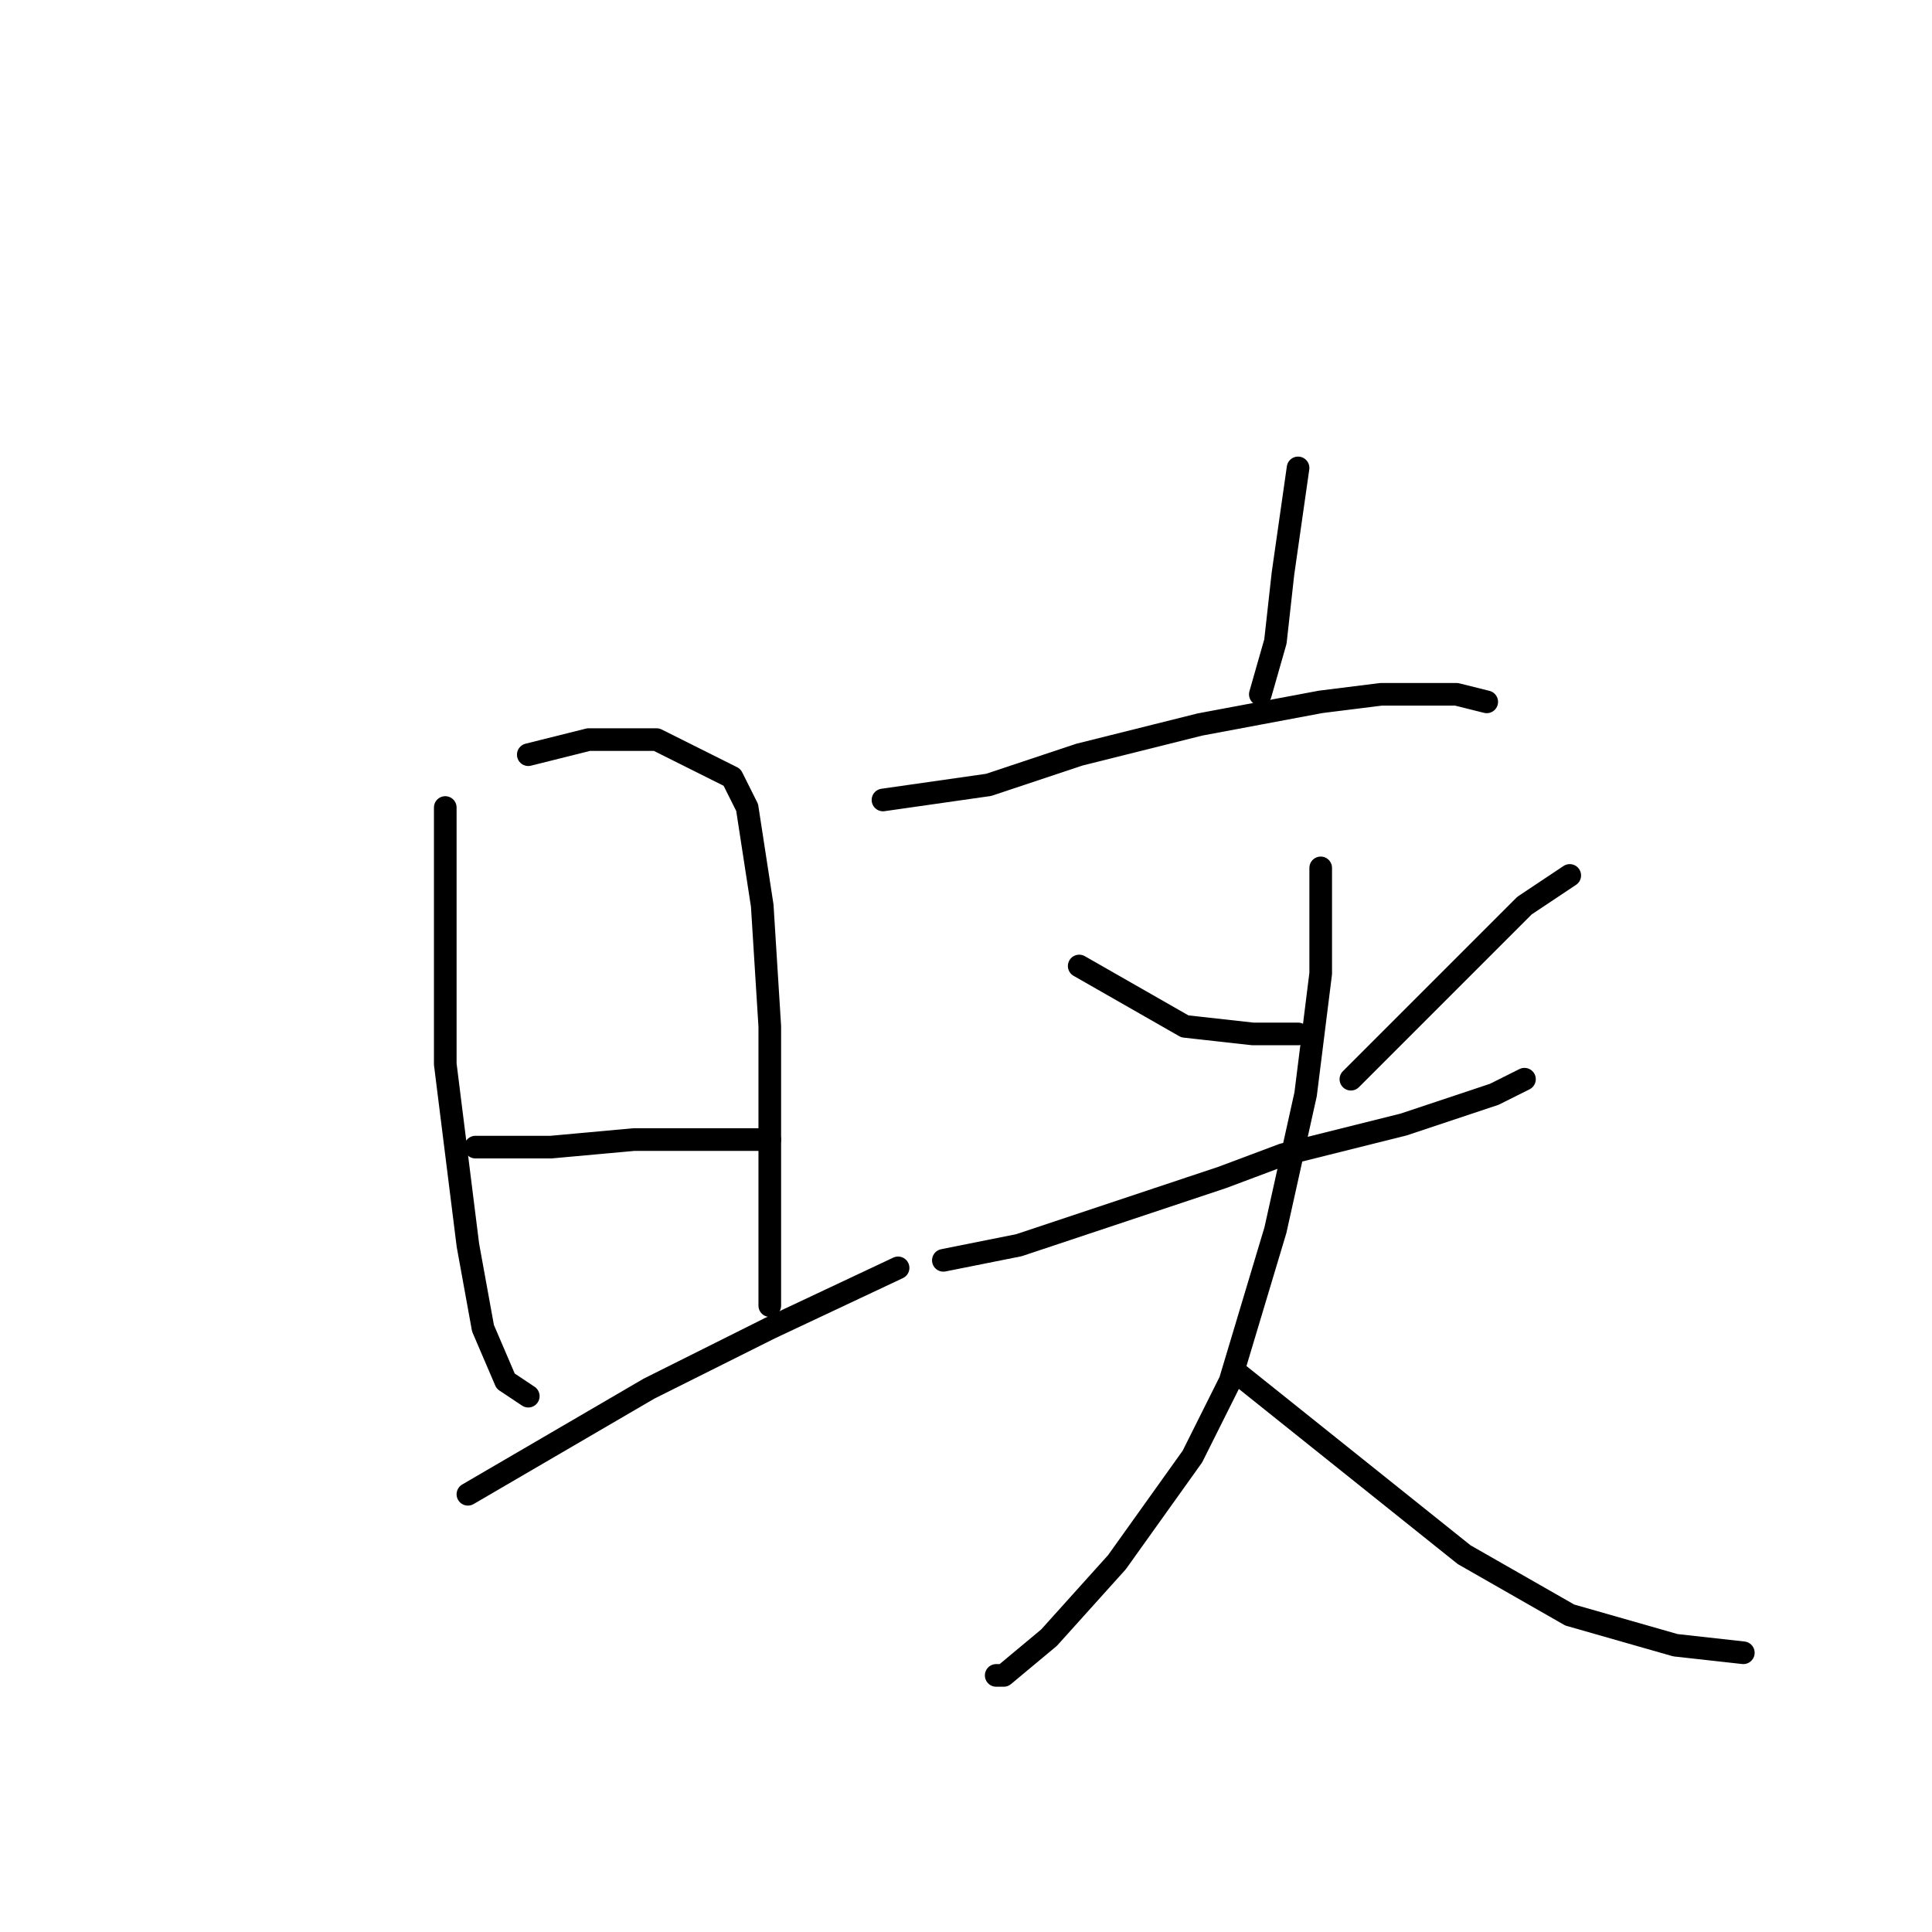 <?xml version="1.0" standalone="no"?>
    <svg width="256" height="256" xmlns="http://www.w3.org/2000/svg" version="1.1">
    <polyline stroke="black" stroke-width="3" stroke-linecap="round" fill="transparent" stroke-linejoin="round" points="59 107 59 112 59 117 59 132 59 141 62 165 64 176 67 183 70 185 70 185 " />
        <polyline stroke="black" stroke-width="3" stroke-linecap="round" fill="transparent" stroke-linejoin="round" points="70 100 74 99 78 98 87 98 97 103 99 107 101 120 102 136 102 151 102 162 102 170 102 173 102 173 " />
        <polyline stroke="black" stroke-width="3" stroke-linecap="round" fill="transparent" stroke-linejoin="round" points="63 152 68 152 73 152 84 151 88 151 99 151 102 151 102 151 " />
        <polyline stroke="black" stroke-width="3" stroke-linecap="round" fill="transparent" stroke-linejoin="round" points="62 198 74 191 86 184 102 176 119 168 119 168 " />
        <polyline stroke="black" stroke-width="3" stroke-linecap="round" fill="transparent" stroke-linejoin="round" points="172 62 171 69 170 76 169 85 167 92 167 92 " />
        <polyline stroke="black" stroke-width="3" stroke-linecap="round" fill="transparent" stroke-linejoin="round" points="117 106 124 105 131 104 143 100 159 96 175 93 183 92 193 92 197 93 197 93 " />
        <polyline stroke="black" stroke-width="3" stroke-linecap="round" fill="transparent" stroke-linejoin="round" points="143 128 150 132 157 136 166 137 172 137 172 137 " />
        <polyline stroke="black" stroke-width="3" stroke-linecap="round" fill="transparent" stroke-linejoin="round" points="208 116 205 118 202 120 199 123 188 134 183 139 179 143 179 143 " />
        <polyline stroke="black" stroke-width="3" stroke-linecap="round" fill="transparent" stroke-linejoin="round" points="125 167 130 166 135 165 147 161 162 156 170 153 186 149 198 145 202 143 202 143 " />
        <polyline stroke="black" stroke-width="3" stroke-linecap="round" fill="transparent" stroke-linejoin="round" points="175 115 175 122 175 129 173 145 169 163 163 183 158 193 148 207 139 217 133 222 132 222 132 222 " />
        <polyline stroke="black" stroke-width="3" stroke-linecap="round" fill="transparent" stroke-linejoin="round" points="164 182 174 190 184 198 194 206 208 214 222 218 231 219 231 219 " />
        </svg>